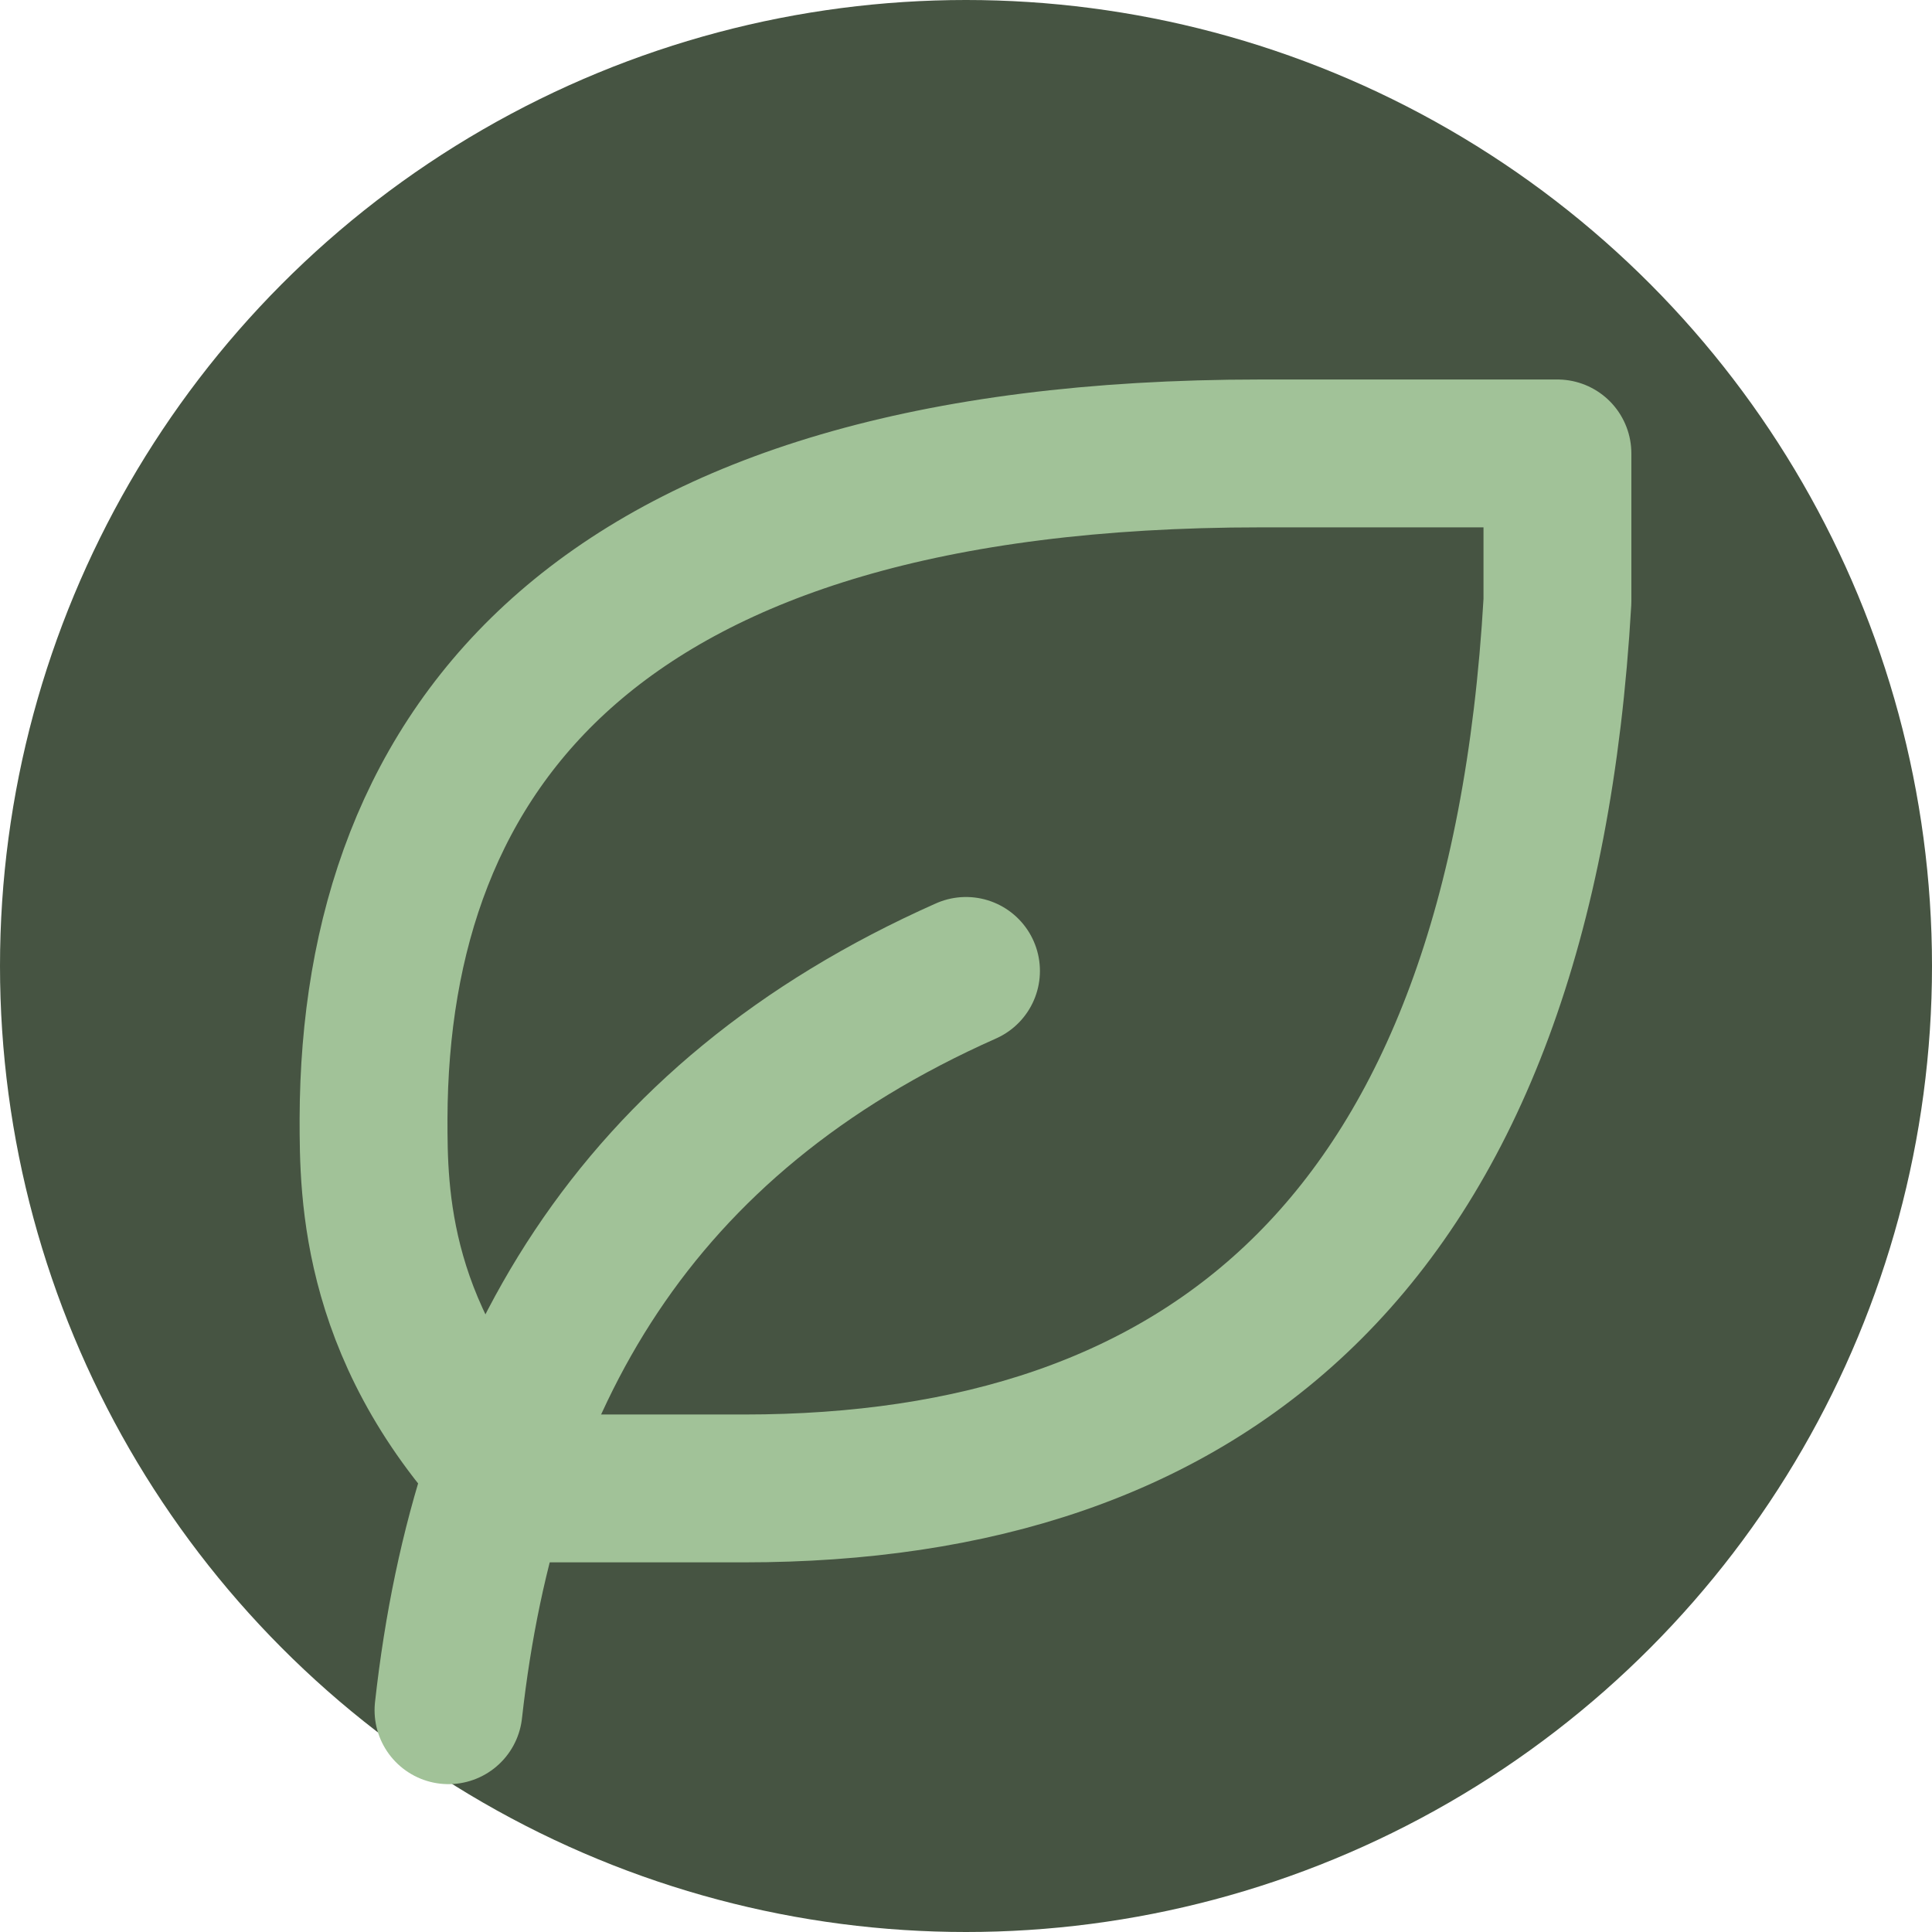 <svg width="49" height="49" viewBox="0 0 49 49" fill="none" xmlns="http://www.w3.org/2000/svg">
<circle cx="24.5" cy="24.5" r="24.5" fill="#465442"/>
<path d="M11.375 43.375C12.312 34.938 16.062 28.375 24.5 24.625" stroke="#A1C298" stroke-width="3.75" stroke-linecap="round" stroke-linejoin="round"/>
<path d="M18.875 37.75C30.534 37.75 38.562 31.585 39.5 15.25V11.5H31.974C15.099 11.5 9.5 19 9.474 28.375C9.474 30.25 9.474 34 13.224 37.75H18.849H18.875Z" stroke="#A1C298" stroke-width="3.75" stroke-linecap="round" stroke-linejoin="round"/>
</svg>
